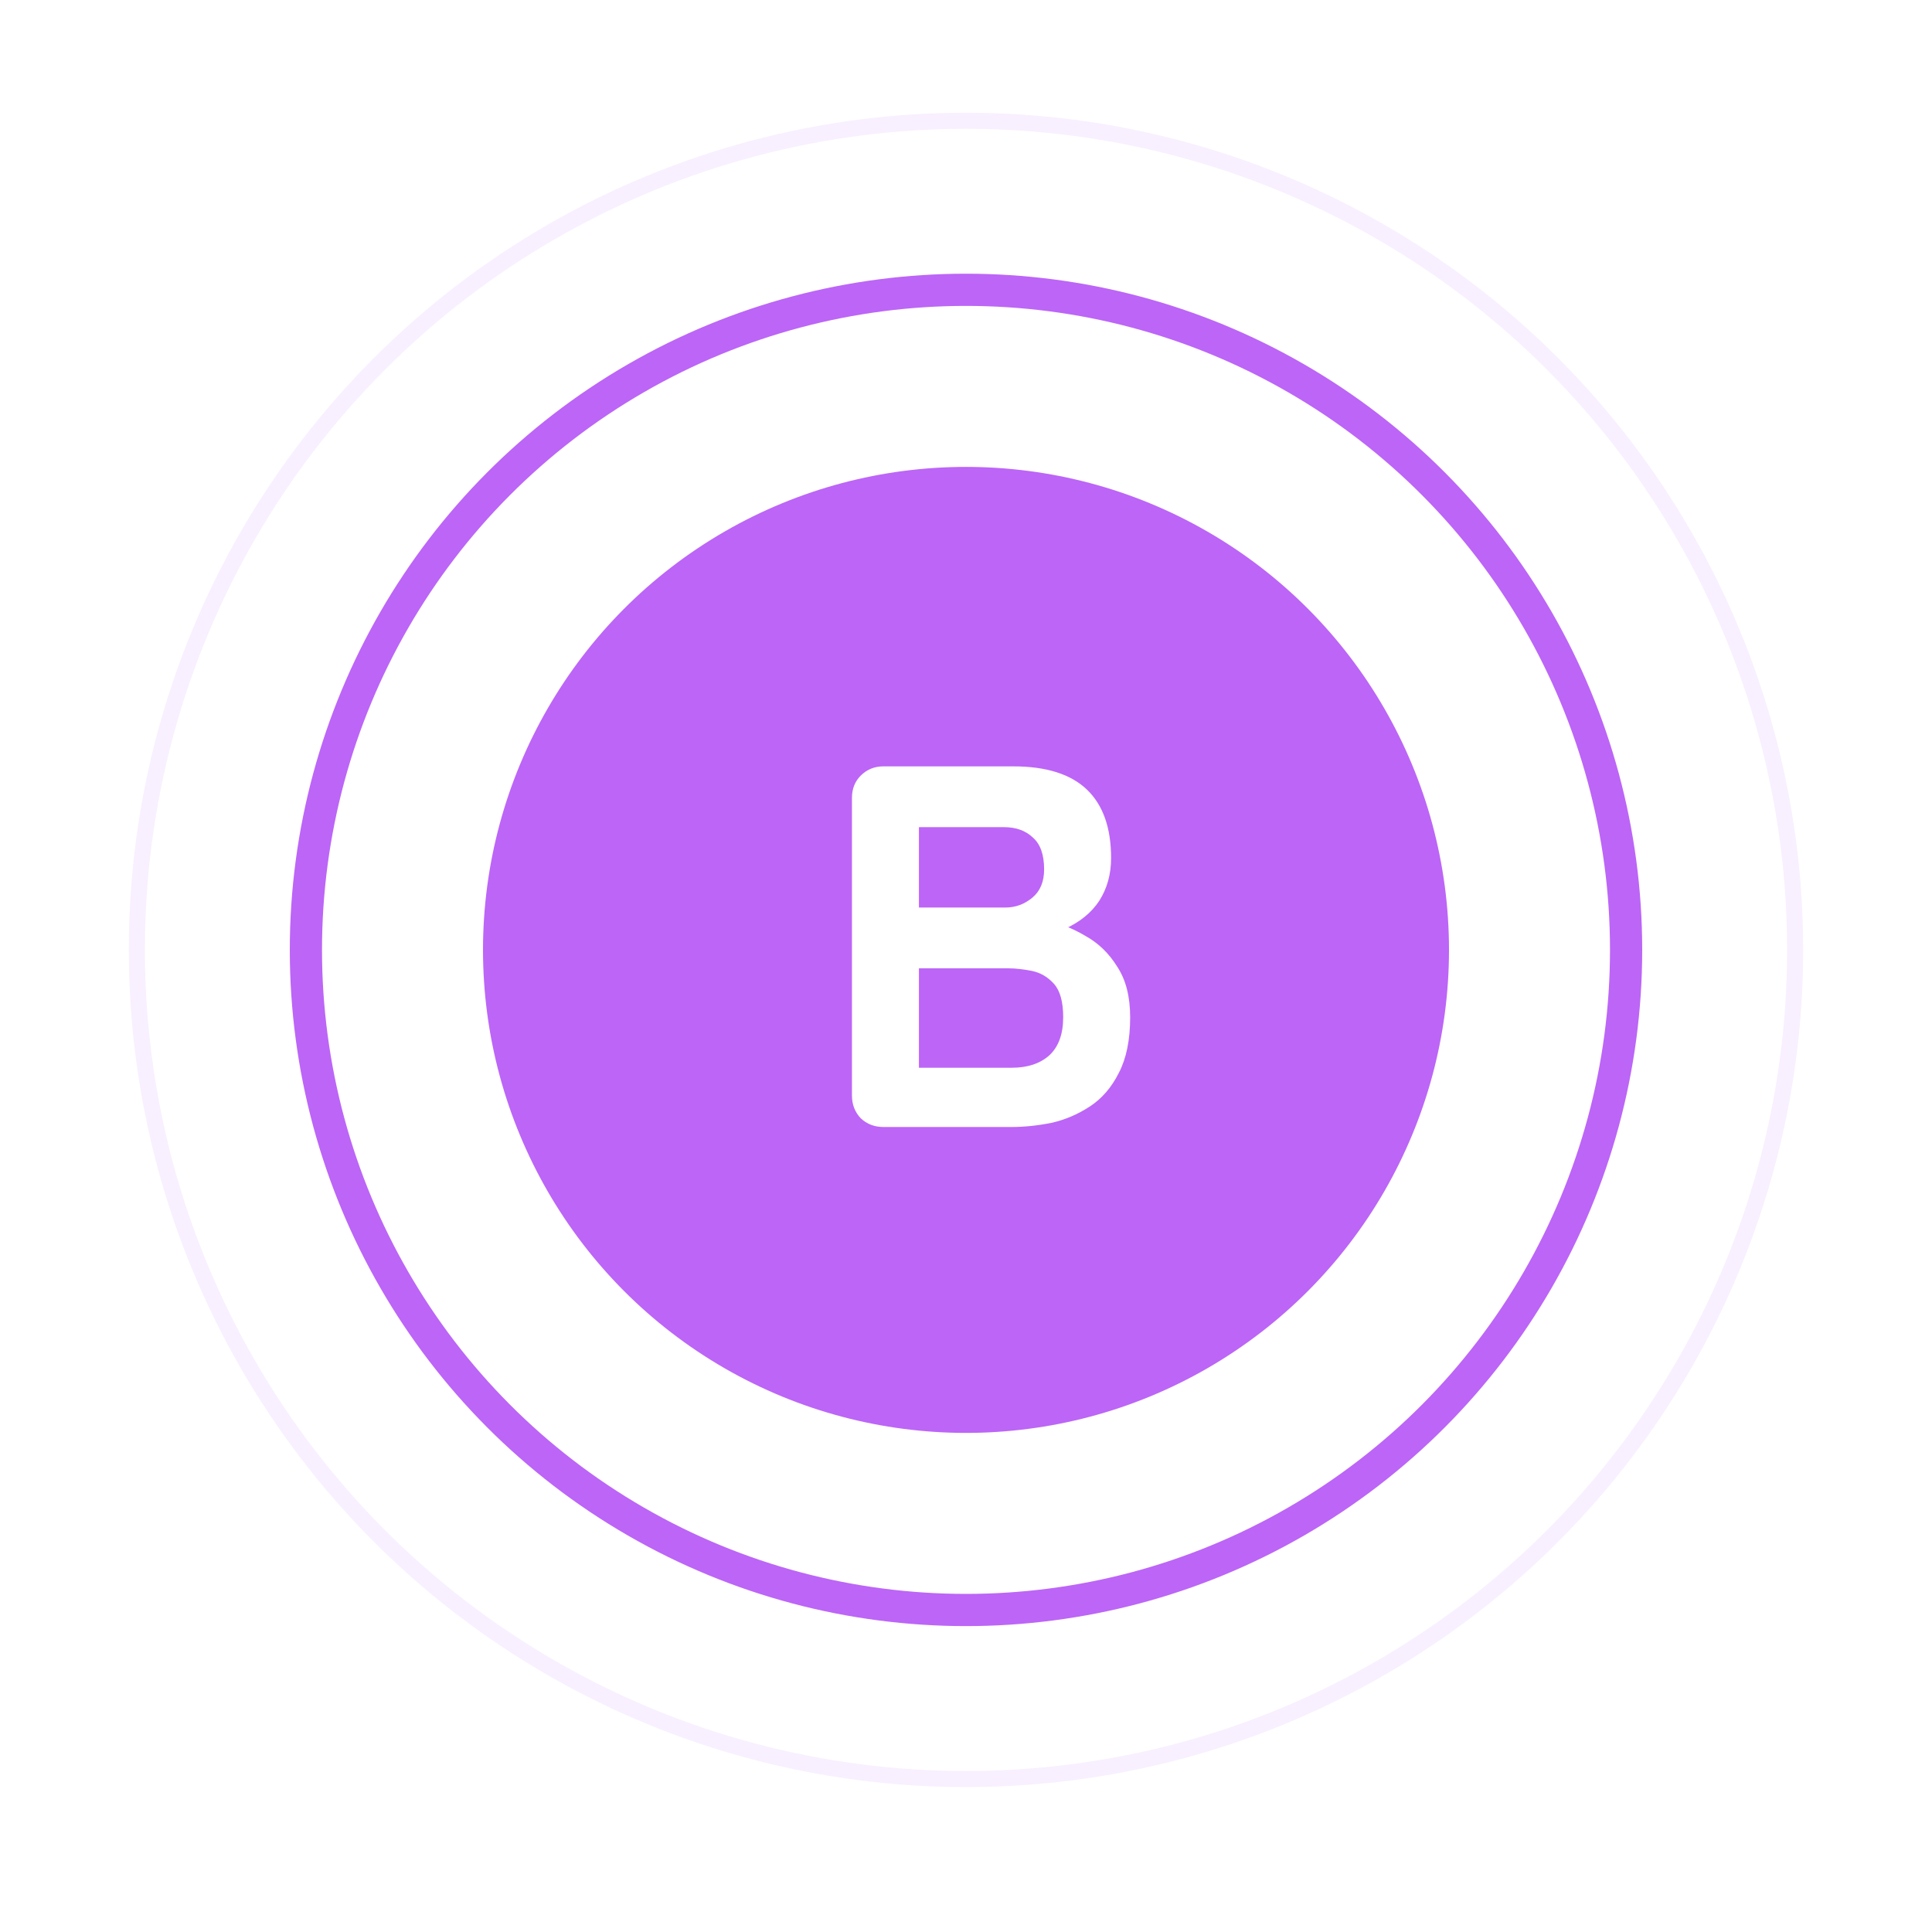 <svg width="60" height="60" viewBox="0 0 60 60" fill="none" xmlns="http://www.w3.org/2000/svg">
<circle cx="30" cy="29.5" r="25.75" stroke="#BC65F7" stroke-opacity="0.1" stroke-width="0.5"/>
<circle cx="30" cy="29.5" r="20.5" stroke="#BC65F7"/>
<g filter="url(#filter0_d_2607_3059)">
<circle cx="30" cy="29.5" r="15" fill="#BC65F7"/>
</g>
<path d="M31.466 23.8C32.49 23.8 33.252 24.04 33.754 24.52C34.255 25 34.506 25.709 34.506 26.648C34.506 27.149 34.383 27.592 34.138 27.976C33.892 28.349 33.53 28.643 33.05 28.856C32.57 29.059 31.978 29.16 31.274 29.16L31.338 28.44C31.669 28.44 32.047 28.488 32.474 28.584C32.901 28.669 33.311 28.829 33.706 29.064C34.111 29.288 34.442 29.608 34.698 30.024C34.965 30.429 35.098 30.952 35.098 31.592C35.098 32.296 34.98 32.872 34.746 33.32C34.522 33.768 34.223 34.115 33.85 34.36C33.477 34.605 33.077 34.776 32.65 34.872C32.223 34.957 31.812 35 31.418 35H27.434C27.157 35 26.922 34.909 26.73 34.728C26.549 34.536 26.458 34.301 26.458 34.024V24.776C26.458 24.499 26.549 24.269 26.73 24.088C26.922 23.896 27.157 23.8 27.434 23.8H31.466ZM31.178 25.688H28.33L28.538 25.432V28.328L28.346 28.184H31.226C31.535 28.184 31.812 28.083 32.058 27.88C32.303 27.677 32.426 27.384 32.426 27C32.426 26.541 32.309 26.211 32.074 26.008C31.85 25.795 31.551 25.688 31.178 25.688ZM31.306 30.072H28.394L28.538 29.944V33.32L28.378 33.16H31.418C31.909 33.16 32.298 33.032 32.586 32.776C32.874 32.509 33.018 32.115 33.018 31.592C33.018 31.112 32.922 30.765 32.73 30.552C32.538 30.339 32.309 30.205 32.042 30.152C31.775 30.099 31.53 30.072 31.306 30.072Z" fill="white"/>
<defs>
<filter id="filter0_d_2607_3059" x="9" y="8.5" width="42" height="42" filterUnits="userSpaceOnUse" color-interpolation-filters="sRGB">
<feFlood flood-opacity="0" result="BackgroundImageFix"/>
<feColorMatrix in="SourceAlpha" type="matrix" values="0 0 0 0 0 0 0 0 0 0 0 0 0 0 0 0 0 0 127 0" result="hardAlpha"/>
<feOffset/>
<feGaussianBlur stdDeviation="3"/>
<feComposite in2="hardAlpha" operator="out"/>
<feColorMatrix type="matrix" values="0 0 0 0 0.737 0 0 0 0 0.396 0 0 0 0 0.969 0 0 0 0.38 0"/>
<feBlend mode="normal" in2="BackgroundImageFix" result="effect1_dropShadow_2607_3059"/>
<feBlend mode="normal" in="SourceGraphic" in2="effect1_dropShadow_2607_3059" result="shape"/>
</filter>
</defs>
</svg>
